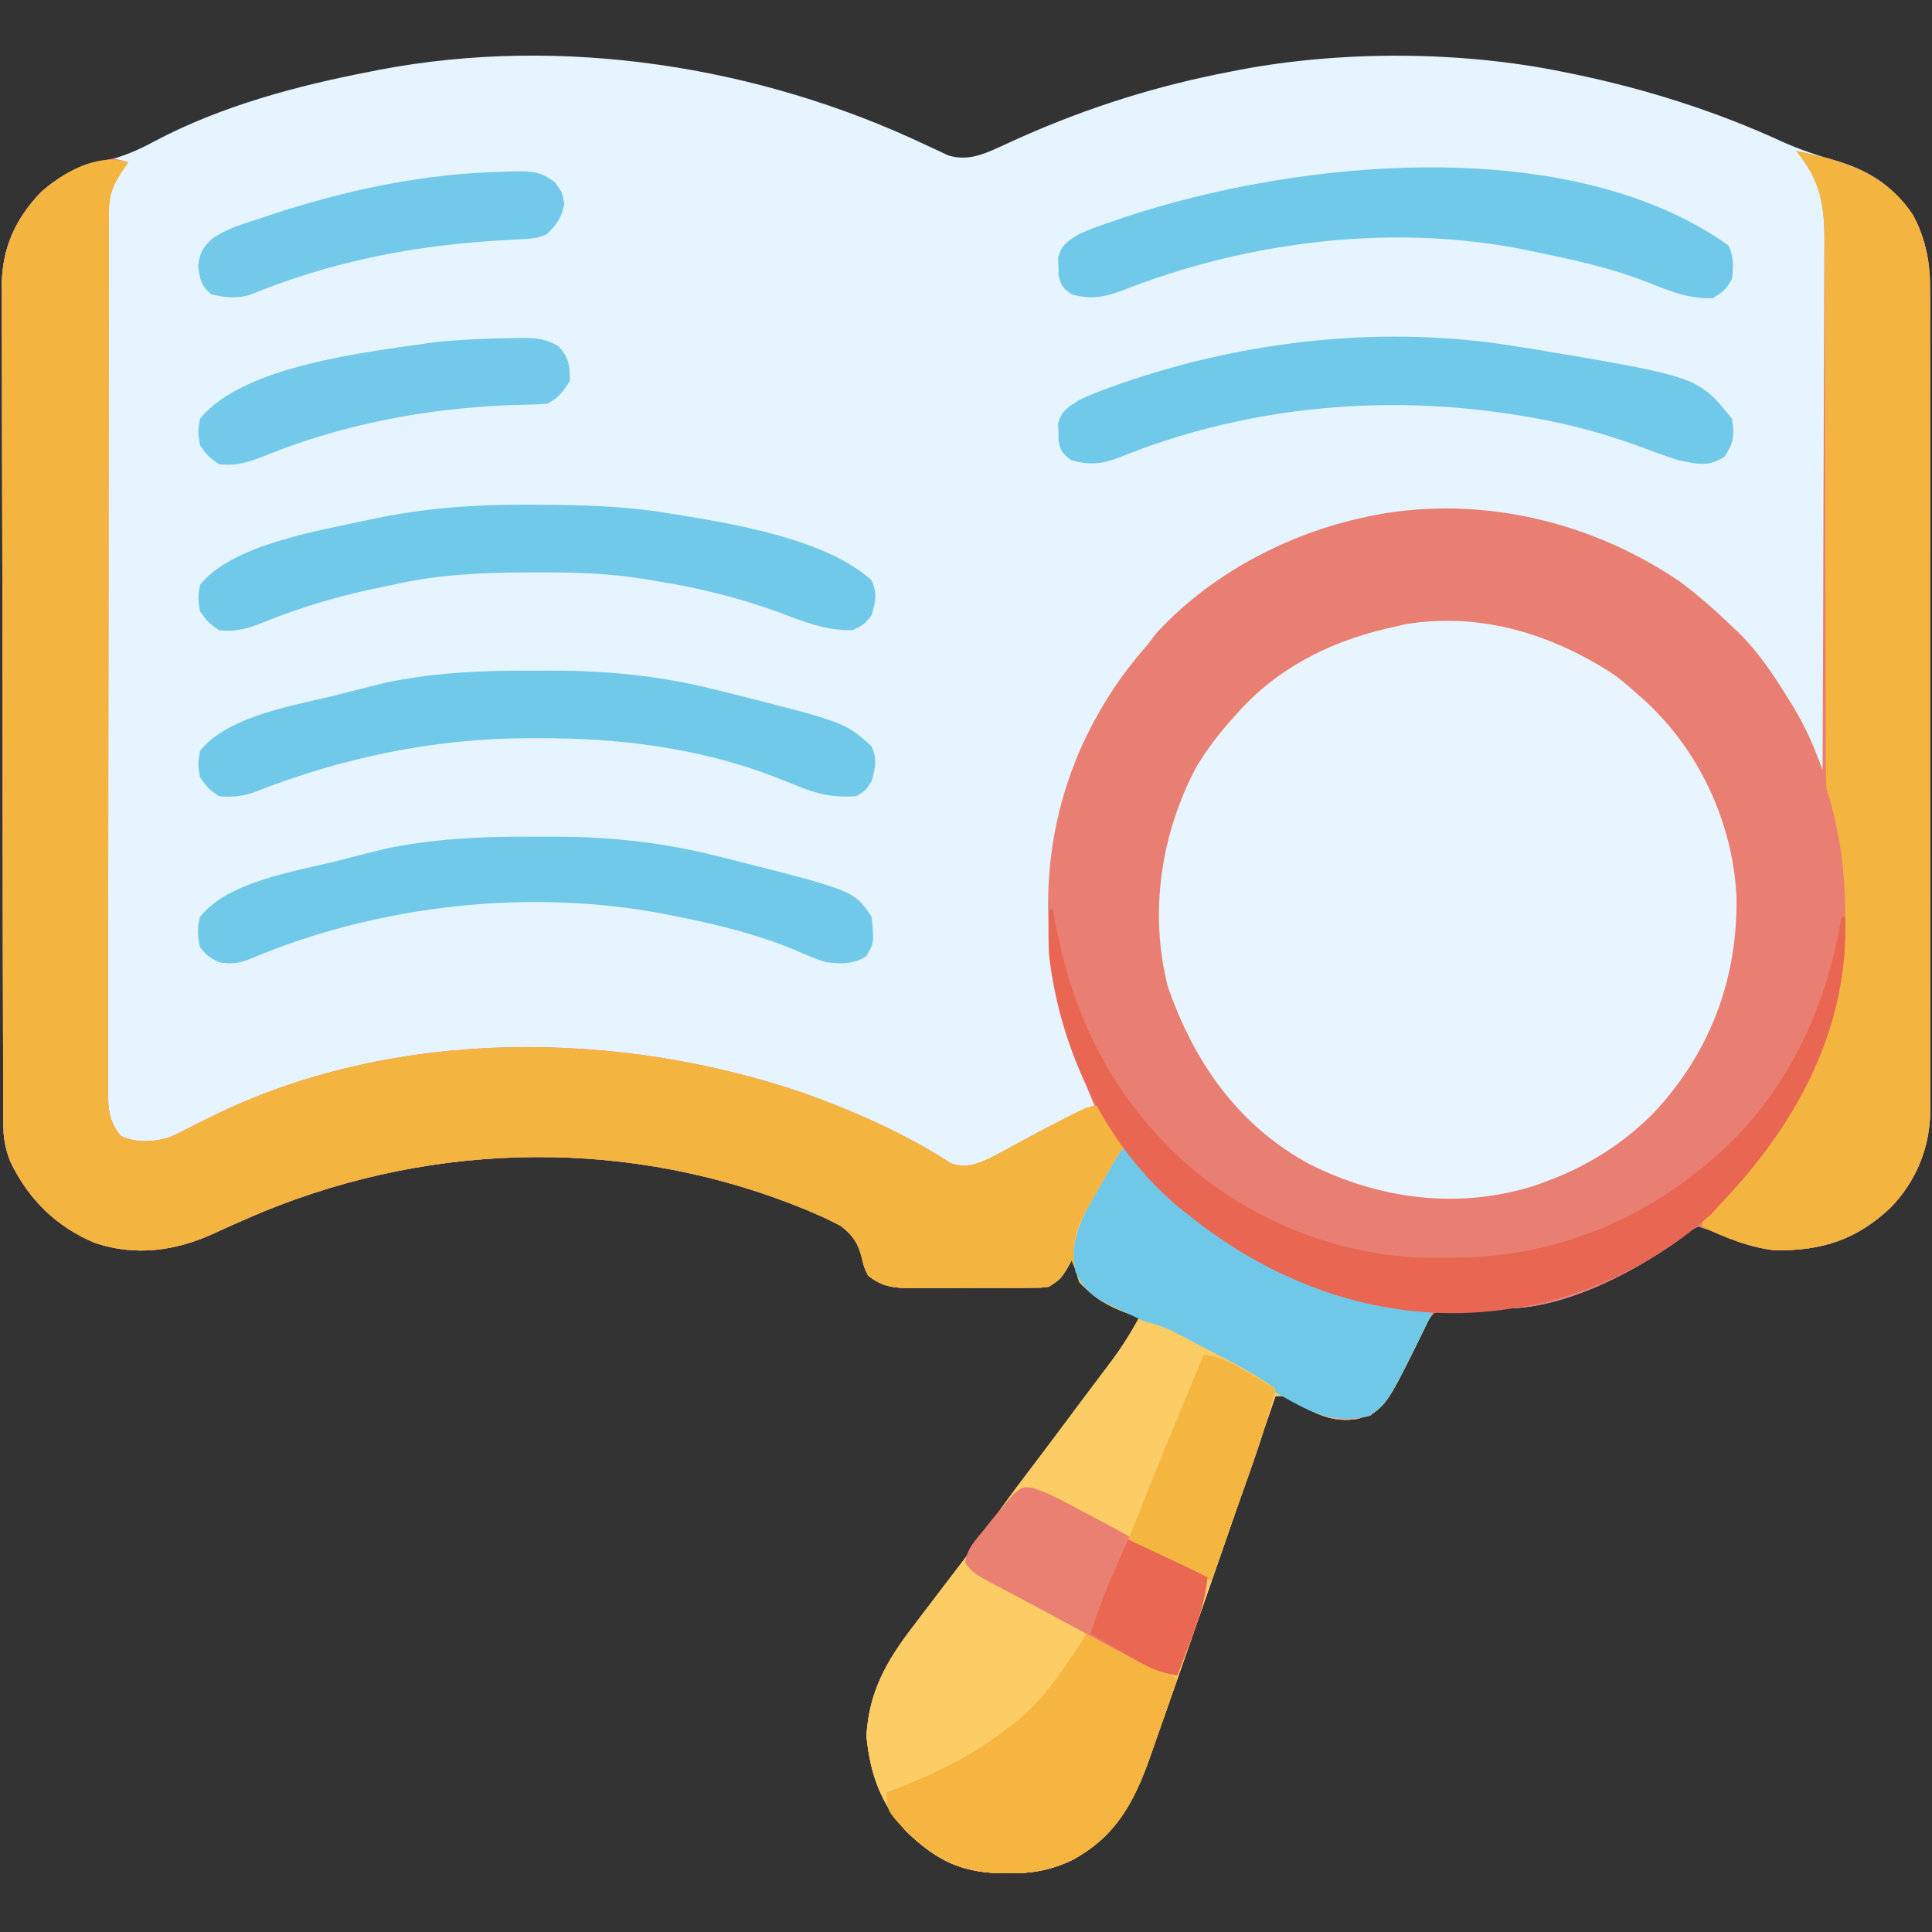 <?xml version="1.0" encoding="UTF-8"?>
<svg version="1.1" xmlns="http://www.w3.org/2000/svg" width="512" height="512">
<rect width="100%" height="100%" fill="#333333" stroke="none"/>
<path d="M0 0 C1.016 0.469 2.032 0.938 3.078 1.421 C3.98 1.849 4.881 2.277 5.81 2.718 C10.753 4.189 14.851 2.573 19.379 0.48 C20.744 -0.139 20.744 -0.139 22.137 -0.77 C23.102 -1.211 24.068 -1.652 25.062 -2.106 C43.021 -10.081 61.196 -15.798 80.5 -19.481 C81.335 -19.646 82.17 -19.812 83.03 -19.982 C110.068 -25.102 141.543 -24.981 168.5 -19.481 C169.486 -19.283 170.472 -19.084 171.488 -18.879 C190.587 -14.906 209.112 -9.084 226.84 -0.917 C231.464 1.179 236.125 2.681 241 4.081 C250.671 6.928 257.44 11.652 262.5 20.519 C265.22 26.683 265.933 31.639 265.888 38.335 C265.896 39.774 265.896 39.774 265.904 41.242 C265.918 44.442 265.911 47.641 265.904 50.841 C265.91 53.141 265.917 55.441 265.925 57.741 C265.943 63.979 265.942 70.216 265.936 76.454 C265.933 81.665 265.939 86.876 265.945 92.088 C265.96 105.086 265.956 118.085 265.944 131.084 C265.934 142.358 265.947 153.631 265.971 164.905 C265.995 176.497 266.005 188.089 265.998 199.681 C265.995 206.182 265.997 212.683 266.015 219.185 C266.03 225.3 266.026 231.415 266.007 237.53 C266.004 239.77 266.007 242.011 266.017 244.251 C266.03 247.317 266.019 250.382 266.001 253.449 C266.011 254.328 266.02 255.208 266.03 256.115 C265.917 265.708 262.265 274.6 255.562 281.519 C246.482 290.095 237.5 292.924 225.137 292.882 C218.832 292.252 213.335 289.917 207.5 287.519 C206.51 287.189 205.52 286.859 204.5 286.519 C202.463 287.688 202.463 287.688 200.312 289.456 C187.012 299.141 165.942 310.132 149.121 308.011 C141.592 307.307 141.592 307.307 134.5 309.519 C129.831 314.906 127.189 321.441 124.359 327.913 C121.901 333.322 120.052 335.415 114.5 337.519 C107.53 338.7 103.131 336.163 97.039 332.831 C94.68 331.366 94.68 331.366 92.5 331.519 C92.3 332.101 92.099 332.684 91.893 333.284 C83.051 358.993 74.195 384.699 65.159 410.342 C64.432 412.406 63.707 414.471 62.984 416.536 C61.975 419.417 60.959 422.294 59.941 425.171 C59.65 426.005 59.36 426.839 59.06 427.699 C54.843 439.544 49.857 448.366 38.5 454.519 C32.85 457.168 27.841 458.042 21.625 457.956 C20.834 457.947 20.043 457.937 19.229 457.927 C8.727 457.609 2.264 454.155 -5.305 446.87 C-12.112 439.578 -14.933 431.475 -15.875 421.581 C-15.229 409.812 -10.5 401.628 -3.5 392.519 C-2.234 390.852 -0.968 389.186 0.297 387.519 C2.381 384.779 4.468 382.041 6.563 379.31 C10.298 374.438 13.974 369.543 17.5 364.519 C21.605 358.677 25.909 353 30.25 347.331 C35.628 340.302 40.979 333.254 46.25 326.144 C46.822 325.378 47.394 324.612 47.983 323.823 C51.154 319.528 53.95 315.21 56.5 310.519 C55.263 310.178 55.263 310.178 54 309.831 C47.868 307.532 43.018 305.253 40 299.206 C39.505 297.989 39.01 296.773 38.5 295.519 C38.067 296.303 37.634 297.086 37.188 297.894 C35.5 300.519 35.5 300.519 32.5 302.519 C30.54 302.779 30.54 302.779 28.292 302.793 C27.447 302.803 26.602 302.813 25.732 302.822 C24.823 302.821 23.914 302.821 22.977 302.82 C22.038 302.824 21.1 302.828 20.133 302.833 C18.148 302.838 16.162 302.839 14.177 302.834 C11.144 302.831 8.111 302.855 5.078 302.88 C3.148 302.882 1.219 302.883 -0.711 302.882 C-1.616 302.891 -2.522 302.9 -3.454 302.91 C-8.268 302.875 -11.625 302.716 -15.5 299.519 C-16.504 297.398 -16.504 297.398 -17.062 295.081 C-18.039 291.099 -19.307 289.138 -22.5 286.519 C-24.833 285.266 -27.073 284.174 -29.5 283.144 C-30.196 282.846 -30.893 282.547 -31.61 282.24 C-77.817 263.059 -129.633 263.726 -175.706 282.614 C-180.113 284.461 -184.475 286.39 -188.812 288.394 C-198.98 293.054 -209.547 294.513 -220.375 290.894 C-230.621 286.606 -237.938 279.357 -242.738 269.413 C-244.086 266.061 -244.625 263.007 -244.634 259.4 C-244.639 258.583 -244.643 257.766 -244.648 256.925 C-244.648 256.033 -244.647 255.141 -244.647 254.222 C-244.651 253.27 -244.655 252.318 -244.658 251.337 C-244.669 248.139 -244.673 244.941 -244.677 241.743 C-244.683 239.453 -244.69 237.163 -244.697 234.874 C-244.718 227.347 -244.728 219.819 -244.738 212.292 C-244.742 209.701 -244.746 207.109 -244.751 204.518 C-244.768 193.738 -244.782 182.959 -244.789 172.179 C-244.791 169.383 -244.793 166.587 -244.795 163.791 C-244.796 163.096 -244.796 162.401 -244.797 161.685 C-244.805 150.434 -244.83 139.183 -244.863 127.931 C-244.896 116.371 -244.913 104.811 -244.917 93.251 C-244.919 86.764 -244.928 80.277 -244.953 73.79 C-244.977 67.685 -244.981 61.58 -244.971 55.475 C-244.97 53.237 -244.977 51 -244.99 48.763 C-245.008 45.701 -245.001 42.64 -244.988 39.578 C-245.004 38.26 -245.004 38.26 -245.021 36.915 C-244.921 27.191 -241.374 19.469 -234.691 12.491 C-229.621 7.927 -224.568 5.651 -217.938 4.206 C-212.993 3.1 -208.867 1.287 -204.438 -1.106 C-186.969 -10.358 -166.85 -15.752 -147.5 -19.481 C-146.689 -19.643 -145.879 -19.806 -145.043 -19.973 C-96.589 -29.228 -44.223 -21.005 0 0 Z " fill="#E5F4FE" transform="translate(245.5,38.481)"/>
<path d="M0 0 C12.655 2.64 23.42 5.677 31 17 C34.408 23.697 35.584 29.603 35.508 37.057 C35.517 38.498 35.517 38.498 35.527 39.969 C35.543 43.163 35.53 46.355 35.518 49.549 C35.523 51.849 35.53 54.15 35.539 56.45 C35.557 62.68 35.55 68.909 35.537 75.138 C35.527 81.666 35.537 88.194 35.543 94.723 C35.551 106.386 35.538 118.049 35.518 129.713 C35.5 140.272 35.503 150.832 35.521 161.392 C35.543 173.676 35.551 185.959 35.539 198.243 C35.533 204.738 35.532 211.233 35.545 217.727 C35.557 223.834 35.549 229.941 35.526 236.048 C35.52 238.285 35.522 240.522 35.531 242.759 C35.542 245.821 35.528 248.882 35.508 251.943 C35.521 253.261 35.521 253.261 35.535 254.605 C35.415 264.194 31.761 273.085 25.062 280 C15.982 288.576 7 291.406 -5.363 291.363 C-11.668 290.733 -17.165 288.399 -23 286 C-23.99 285.67 -24.98 285.34 -26 285 C-28.037 286.17 -28.037 286.17 -30.188 287.938 C-43.488 297.623 -64.558 308.613 -81.379 306.492 C-88.908 305.788 -88.908 305.788 -96 308 C-100.669 313.388 -103.311 319.922 -106.141 326.395 C-108.599 331.803 -110.448 333.896 -116 336 C-122.97 337.181 -127.369 334.644 -133.461 331.312 C-135.82 329.847 -135.82 329.847 -138 330 C-138.2 330.582 -138.401 331.165 -138.607 331.765 C-147.449 357.475 -156.305 383.18 -165.341 408.823 C-166.068 410.887 -166.793 412.952 -167.516 415.018 C-168.525 417.898 -169.541 420.775 -170.559 423.652 C-170.85 424.486 -171.14 425.321 -171.44 426.18 C-175.657 438.026 -180.643 446.847 -192 453 C-197.65 455.649 -202.659 456.523 -208.875 456.438 C-209.666 456.428 -210.457 456.418 -211.271 456.408 C-221.773 456.09 -228.236 452.636 -235.805 445.352 C-242.612 438.059 -245.433 429.956 -246.375 420.062 C-245.729 408.293 -241 400.11 -234 391 C-232.734 389.334 -231.468 387.667 -230.203 386 C-228.119 383.26 -226.032 380.523 -223.937 377.791 C-220.202 372.92 -216.526 368.025 -213 363 C-208.895 357.158 -204.591 351.481 -200.25 345.812 C-194.872 338.783 -189.521 331.735 -184.25 324.625 C-183.678 323.859 -183.106 323.093 -182.517 322.304 C-179.346 318.01 -176.55 313.691 -174 309 C-175.238 308.66 -175.238 308.66 -176.5 308.312 C-182.632 306.013 -187.482 303.734 -190.5 297.688 C-190.995 296.471 -191.49 295.254 -192 294 C-192.433 294.784 -192.866 295.567 -193.312 296.375 C-195 299 -195 299 -198 301 C-199.96 301.261 -199.96 301.261 -202.208 301.275 C-203.053 301.284 -203.898 301.294 -204.768 301.304 C-205.677 301.303 -206.586 301.302 -207.523 301.301 C-208.462 301.305 -209.4 301.309 -210.367 301.314 C-212.352 301.32 -214.338 301.32 -216.323 301.316 C-219.356 301.313 -222.389 301.336 -225.422 301.361 C-227.352 301.364 -229.281 301.364 -231.211 301.363 C-232.116 301.372 -233.022 301.382 -233.954 301.391 C-238.768 301.356 -242.125 301.197 -246 298 C-247.004 295.879 -247.004 295.879 -247.562 293.562 C-248.539 289.581 -249.807 287.619 -253 285 C-255.333 283.747 -257.573 282.655 -260 281.625 C-260.696 281.327 -261.393 281.029 -262.11 280.721 C-308.317 261.54 -360.133 262.208 -406.206 281.095 C-410.613 282.942 -414.975 284.872 -419.312 286.875 C-429.48 291.535 -440.047 292.994 -450.875 289.375 C-461.121 285.087 -468.438 277.839 -473.238 267.895 C-474.586 264.542 -475.125 261.488 -475.134 257.881 C-475.139 257.064 -475.143 256.247 -475.148 255.406 C-475.148 254.514 -475.147 253.622 -475.147 252.703 C-475.151 251.751 -475.155 250.799 -475.158 249.818 C-475.169 246.62 -475.173 243.422 -475.177 240.224 C-475.183 237.934 -475.19 235.645 -475.197 233.355 C-475.218 225.828 -475.228 218.301 -475.238 210.773 C-475.242 208.182 -475.246 205.591 -475.251 202.999 C-475.268 192.22 -475.282 181.44 -475.289 170.66 C-475.291 167.864 -475.293 165.068 -475.295 162.272 C-475.296 161.577 -475.296 160.882 -475.297 160.166 C-475.305 148.915 -475.33 137.664 -475.363 126.413 C-475.396 114.852 -475.413 103.292 -475.417 91.732 C-475.419 85.245 -475.428 78.758 -475.453 72.271 C-475.477 66.166 -475.481 60.061 -475.471 53.956 C-475.47 51.719 -475.477 49.481 -475.49 47.244 C-475.508 44.182 -475.501 41.121 -475.488 38.059 C-475.504 36.741 -475.504 36.741 -475.521 35.397 C-475.421 25.67 -471.868 17.971 -465.207 10.977 C-459.602 5.957 -453.371 3.249 -446 2 C-443.77 2.461 -443.77 2.461 -442 3 C-442.639 3.928 -443.279 4.856 -443.938 5.812 C-446.301 9.465 -447.124 11.913 -447.131 16.166 C-447.135 17.019 -447.139 17.871 -447.143 18.75 C-447.142 19.687 -447.141 20.625 -447.14 21.59 C-447.143 22.586 -447.146 23.581 -447.149 24.607 C-447.158 27.958 -447.16 31.309 -447.161 34.66 C-447.166 37.056 -447.171 39.452 -447.176 41.848 C-447.189 48.369 -447.196 54.89 -447.2 61.41 C-447.203 65.481 -447.207 69.552 -447.212 73.622 C-447.224 84.891 -447.234 96.16 -447.238 107.428 C-447.238 108.15 -447.238 108.871 -447.238 109.614 C-447.238 110.337 -447.239 111.06 -447.239 111.805 C-447.239 113.27 -447.24 114.735 -447.24 116.2 C-447.24 116.926 -447.241 117.653 -447.241 118.402 C-447.245 130.18 -447.262 141.959 -447.286 153.737 C-447.309 165.827 -447.322 177.917 -447.323 190.008 C-447.324 196.797 -447.33 203.586 -447.348 210.375 C-447.365 216.759 -447.366 223.143 -447.358 229.527 C-447.357 231.873 -447.361 234.219 -447.371 236.565 C-447.384 239.762 -447.378 242.959 -447.367 246.156 C-447.376 247.089 -447.384 248.021 -447.392 248.982 C-447.355 253.791 -447.189 257.124 -444 261 C-440.045 262.978 -435.086 262.662 -430.929 261.343 C-428.886 260.426 -426.915 259.426 -424.938 258.375 C-423.441 257.631 -421.942 256.891 -420.441 256.156 C-419.695 255.789 -418.949 255.421 -418.18 255.043 C-370.485 232.226 -311.595 232.892 -262.395 249.883 C-249.044 254.712 -235.926 260.536 -223.992 268.285 C-220.344 269.594 -217.365 268.621 -213.916 267.053 C-211.523 265.828 -209.166 264.55 -206.812 263.25 C-205.126 262.339 -203.439 261.43 -201.75 260.523 C-200.938 260.087 -200.126 259.651 -199.289 259.202 C-194.953 256.925 -190.503 254.923 -186 253 C-186.259 252.357 -186.518 251.714 -186.785 251.051 C-187.186 250.044 -187.587 249.037 -188 248 C-188.255 247.361 -188.51 246.722 -188.773 246.064 C-200.106 217.39 -202.213 187.794 -189.88 158.975 C-185.196 148.463 -179.637 139.675 -172 131 C-171.216 129.969 -170.433 128.938 -169.625 127.875 C-155.298 112.184 -134.705 101.343 -114 97 C-112.552 96.694 -112.552 96.694 -111.074 96.383 C-83.263 91.326 -54.329 98.202 -31 114 C-26.034 117.67 -21.462 121.738 -17 126 C-16.18 126.777 -15.36 127.555 -14.516 128.355 C-9.617 133.402 -5.878 139.047 -2.188 145 C-1.731 145.736 -1.274 146.471 -0.804 147.229 C1.541 151.141 3.492 155.035 5.155 159.285 C5.504 160.172 5.853 161.059 6.212 161.973 C6.472 162.642 6.732 163.311 7 164 C7.094 144.32 7.164 124.64 7.207 104.959 C7.228 95.821 7.256 86.683 7.302 77.545 C7.342 69.579 7.367 61.612 7.376 53.646 C7.382 49.429 7.394 45.212 7.423 40.996 C7.45 37.023 7.458 33.051 7.452 29.078 C7.454 27.623 7.461 26.169 7.477 24.715 C7.579 14.588 6.63 7.956 0 0 Z " fill="#E97E73" transform="translate(476,40)"/>
<path d="M0 0 C-0.639 0.928 -1.279 1.856 -1.938 2.812 C-4.301 6.465 -5.124 8.913 -5.131 13.166 C-5.135 14.019 -5.139 14.871 -5.143 15.75 C-5.142 16.687 -5.141 17.625 -5.14 18.59 C-5.143 19.586 -5.146 20.581 -5.149 21.607 C-5.158 24.958 -5.16 28.309 -5.161 31.66 C-5.166 34.056 -5.171 36.452 -5.176 38.848 C-5.189 45.369 -5.196 51.89 -5.2 58.41 C-5.203 62.481 -5.207 66.552 -5.212 70.622 C-5.224 81.891 -5.234 93.16 -5.238 104.428 C-5.238 105.15 -5.238 105.871 -5.238 106.614 C-5.238 107.337 -5.239 108.06 -5.239 108.805 C-5.239 110.27 -5.24 111.735 -5.24 113.2 C-5.24 113.926 -5.241 114.653 -5.241 115.402 C-5.245 127.18 -5.262 138.959 -5.286 150.737 C-5.309 162.827 -5.322 174.917 -5.323 187.008 C-5.324 193.797 -5.33 200.586 -5.348 207.375 C-5.365 213.759 -5.366 220.143 -5.358 226.527 C-5.357 228.873 -5.361 231.219 -5.371 233.565 C-5.384 236.762 -5.378 239.959 -5.367 243.156 C-5.376 244.089 -5.384 245.021 -5.392 245.982 C-5.355 250.791 -5.189 254.124 -2 258 C1.955 259.978 6.914 259.662 11.071 258.343 C13.114 257.426 15.085 256.426 17.062 255.375 C18.559 254.631 20.058 253.891 21.559 253.156 C22.305 252.789 23.051 252.421 23.82 252.043 C71.515 229.226 130.405 229.892 179.605 246.883 C192.956 251.712 206.074 257.536 218.008 265.285 C221.656 266.594 224.635 265.621 228.084 264.053 C230.477 262.828 232.834 261.55 235.188 260.25 C236.876 259.339 238.567 258.43 240.258 257.523 C241.476 256.869 241.476 256.869 242.72 256.202 C254.484 250 254.484 250 258 250 C259.067 251.539 260.051 253.135 261 254.75 C274.949 277.173 298.086 293.997 323.852 300.379 C331.193 301.827 338.597 302.918 346 304 C334.02 328.507 334.02 328.507 329.125 332.125 C320.648 334.498 316.092 332.443 308.539 328.312 C306.18 326.847 306.18 326.847 304 327 C303.8 327.582 303.599 328.165 303.393 328.765 C294.551 354.475 285.695 380.18 276.659 405.823 C275.932 407.887 275.207 409.952 274.484 412.018 C273.475 414.898 272.459 417.775 271.441 420.652 C271.15 421.486 270.86 422.321 270.56 423.18 C266.343 435.026 261.357 443.847 250 450 C244.35 452.649 239.341 453.523 233.125 453.438 C232.334 453.428 231.543 453.418 230.729 453.408 C220.227 453.09 213.764 449.636 206.195 442.352 C199.388 435.059 196.567 426.956 195.625 417.062 C196.271 405.293 201 397.11 208 388 C209.266 386.334 210.532 384.667 211.797 383 C213.881 380.26 215.968 377.523 218.063 374.791 C221.798 369.92 225.474 365.025 229 360 C233.105 354.158 237.409 348.481 241.75 342.812 C247.128 335.783 252.479 328.735 257.75 321.625 C258.322 320.859 258.894 320.093 259.483 319.304 C262.654 315.01 265.45 310.691 268 306 C266.762 305.66 266.762 305.66 265.5 305.312 C259.368 303.013 254.518 300.734 251.5 294.688 C251.005 293.471 250.51 292.254 250 291 C249.567 291.784 249.134 292.567 248.688 293.375 C247 296 247 296 244 298 C242.04 298.261 242.04 298.261 239.792 298.275 C238.947 298.284 238.102 298.294 237.232 298.304 C236.323 298.303 235.414 298.302 234.477 298.301 C233.538 298.305 232.6 298.309 231.633 298.314 C229.648 298.32 227.662 298.32 225.677 298.316 C222.644 298.313 219.611 298.336 216.578 298.361 C214.648 298.364 212.719 298.364 210.789 298.363 C209.884 298.372 208.978 298.382 208.046 298.391 C203.232 298.356 199.875 298.197 196 295 C194.996 292.879 194.996 292.879 194.438 290.562 C193.461 286.581 192.193 284.619 189 282 C186.667 280.747 184.427 279.655 182 278.625 C181.304 278.327 180.607 278.029 179.89 277.721 C133.683 258.54 81.867 259.208 35.794 278.095 C31.387 279.942 27.025 281.872 22.688 283.875 C12.52 288.535 1.953 289.994 -8.875 286.375 C-19.121 282.087 -26.438 274.839 -31.238 264.895 C-32.586 261.542 -33.125 258.488 -33.134 254.881 C-33.139 254.064 -33.143 253.247 -33.148 252.406 C-33.148 251.514 -33.147 250.622 -33.147 249.703 C-33.151 248.751 -33.155 247.799 -33.158 246.818 C-33.169 243.62 -33.173 240.422 -33.177 237.224 C-33.183 234.934 -33.19 232.645 -33.197 230.355 C-33.218 222.828 -33.228 215.301 -33.238 207.773 C-33.242 205.182 -33.246 202.591 -33.251 199.999 C-33.268 189.22 -33.282 178.44 -33.289 167.66 C-33.291 164.864 -33.293 162.068 -33.295 159.272 C-33.296 158.577 -33.296 157.882 -33.297 157.166 C-33.305 145.915 -33.33 134.664 -33.363 123.413 C-33.396 111.852 -33.413 100.292 -33.417 88.732 C-33.419 82.245 -33.428 75.758 -33.453 69.271 C-33.477 63.166 -33.481 57.061 -33.471 50.956 C-33.47 48.719 -33.477 46.481 -33.49 44.244 C-33.508 41.182 -33.501 38.121 -33.488 35.059 C-33.504 33.741 -33.504 33.741 -33.521 32.397 C-33.421 22.67 -29.868 14.971 -23.207 7.977 C-17.166 2.567 -8.236 -2.509 0 0 Z " fill="#F4B540" transform="translate(34,43)"/>
<path d="M0 0 C2.233 1.66 4.291 3.403 6.348 5.277 C7.575 6.368 7.575 6.368 8.828 7.48 C22.861 20.643 31.51 39.437 32.527 58.676 C32.953 80.464 25.629 100.053 10.767 116.024 C2.785 124.168 -6.951 130.354 -17.652 134.277 C-18.712 134.669 -19.772 135.061 -20.863 135.465 C-41.022 141.873 -62.149 139.163 -80.797 129.689 C-99.556 119.504 -111.274 102.638 -118.152 82.777 C-123.179 63.166 -119.995 42.135 -110.566 24.461 C-107.676 19.654 -104.416 15.428 -100.652 11.277 C-99.952 10.496 -99.252 9.715 -98.531 8.91 C-87.399 -2.877 -73.34 -9.396 -57.652 -12.723 C-56.883 -12.907 -56.113 -13.091 -55.32 -13.281 C-35.406 -16.576 -16.636 -10.805 0 0 Z " fill="#E9F5FE" transform="translate(427.652,178.723)"/>
<path d="M0 0 C2.726 2.645 5.249 5.287 7.625 8.25 C26.555 30.447 54.289 38.951 82 43 C70.02 67.507 70.02 67.507 65.125 71.125 C56.648 73.498 52.092 71.443 44.539 67.312 C42.18 65.847 42.18 65.847 40 66 C39.7 66.874 39.7 66.874 39.393 67.765 C30.551 93.475 21.695 119.18 12.659 144.823 C11.932 146.887 11.207 148.952 10.484 151.018 C9.475 153.898 8.459 156.775 7.441 159.652 C7.15 160.486 6.86 161.321 6.56 162.18 C2.343 174.026 -2.643 182.847 -14 189 C-19.65 191.649 -24.659 192.523 -30.875 192.438 C-31.666 192.428 -32.457 192.418 -33.271 192.408 C-43.773 192.09 -50.236 188.636 -57.805 181.352 C-64.612 174.059 -67.433 165.956 -68.375 156.062 C-67.729 144.293 -63 136.11 -56 127 C-54.734 125.334 -53.468 123.667 -52.203 122 C-50.119 119.26 -48.032 116.523 -45.937 113.791 C-42.202 108.92 -38.526 104.025 -35 99 C-30.895 93.158 -26.591 87.481 -22.25 81.812 C-16.872 74.783 -11.521 67.735 -6.25 60.625 C-5.392 59.476 -5.392 59.476 -4.517 58.304 C-1.346 54.01 1.45 49.691 4 45 C3.175 44.773 2.35 44.546 1.5 44.312 C-3.693 42.365 -8.23 39.936 -12 35.812 C-13.881 30.521 -13.935 25.404 -11.887 20.139 C-10.373 17.174 -8.756 14.304 -7.062 11.438 C-6.499 10.442 -5.935 9.446 -5.354 8.42 C-1.289 1.289 -1.289 1.289 0 0 Z " fill="#FDCD65" transform="translate(298,304)"/>
<path d="M0 0 C12.655 2.64 23.42 5.677 31 17 C34.408 23.697 35.584 29.603 35.508 37.057 C35.514 38.018 35.52 38.979 35.527 39.969 C35.543 43.163 35.53 46.355 35.518 49.549 C35.523 51.849 35.53 54.15 35.539 56.45 C35.557 62.68 35.55 68.909 35.537 75.138 C35.527 81.666 35.537 88.194 35.543 94.723 C35.551 106.386 35.538 118.049 35.518 129.713 C35.5 140.272 35.503 150.832 35.521 161.392 C35.543 173.676 35.551 185.959 35.539 198.243 C35.533 204.738 35.532 211.233 35.545 217.727 C35.557 223.834 35.549 229.941 35.526 236.048 C35.52 238.285 35.522 240.522 35.531 242.759 C35.542 245.821 35.528 248.882 35.508 251.943 C35.517 252.822 35.526 253.7 35.535 254.605 C35.415 264.194 31.761 273.085 25.062 280 C15.983 288.575 7.002 291.406 -5.359 291.363 C-12.264 290.674 -18.809 288.095 -25 285 C-24.439 281.506 -23.485 280.29 -20.688 278.188 C-5.438 265.348 3.487 247.803 9 229 C9.353 227.866 9.706 226.731 10.07 225.562 C14.649 208.019 13.728 186.183 8 169 C7.905 166.913 7.871 164.822 7.869 162.733 C7.865 161.419 7.861 160.106 7.857 158.752 C7.857 157.293 7.858 155.834 7.858 154.374 C7.855 152.84 7.852 151.306 7.848 149.772 C7.84 146.465 7.835 143.158 7.831 139.852 C7.825 134.619 7.809 129.387 7.79 124.155 C7.784 122.363 7.777 120.572 7.771 118.78 C7.768 117.883 7.765 116.985 7.761 116.061 C7.719 103.879 7.686 91.698 7.674 79.516 C7.666 71.3 7.643 63.085 7.605 54.869 C7.585 50.522 7.573 46.176 7.578 41.83 C7.582 37.738 7.568 33.647 7.541 29.555 C7.534 28.057 7.533 26.559 7.541 25.061 C7.585 14.997 6.656 7.987 0 0 Z " fill="#F4B440" transform="translate(476,40)"/>
<path d="M0 0 C2.27 0.011 4.539 0 6.81 -0.013 C21.326 -0.029 35.407 1.416 49.521 4.948 C50.568 5.205 51.616 5.462 52.696 5.727 C86.612 14.273 86.612 14.273 91.271 21.261 C91.928 28.165 91.928 28.165 89.771 31.761 C86.313 33.835 83.17 33.703 79.271 33.261 C76.432 32.435 73.784 31.268 71.083 30.073 C61.045 25.929 50.904 23.378 40.271 21.261 C39.474 21.096 38.678 20.93 37.858 20.76 C1.363 13.449 -39.483 17.946 -73.625 32.46 C-76.535 33.567 -78.665 33.831 -81.729 33.261 C-84.604 31.761 -84.604 31.761 -86.729 29.261 C-87.387 26.471 -87.512 24.025 -86.729 21.261 C-79.234 11.706 -61.025 9.139 -49.729 6.261 C-49.01 6.072 -48.29 5.884 -47.548 5.69 C-45.425 5.137 -43.297 4.602 -41.167 4.073 C-39.949 3.77 -38.731 3.467 -37.476 3.155 C-25.1 0.598 -12.601 -0.071 0 0 Z " fill="#71C9E9" transform="translate(139.729,221.739)"/>
<path d="M0 0 C2.27 0.011 4.539 0 6.81 -0.013 C21.326 -0.029 35.407 1.416 49.521 4.948 C50.568 5.205 51.616 5.462 52.696 5.727 C84.176 13.659 84.176 13.659 91.208 20.011 C92.821 23.426 92.232 25.673 91.271 29.261 C89.708 31.698 89.708 31.698 87.271 33.261 C81.391 33.692 77.029 32.792 71.583 30.511 C70.177 29.955 68.769 29.401 67.36 28.851 C66.669 28.578 65.978 28.306 65.266 28.026 C45.254 20.353 24.115 17.829 2.833 17.886 C2.054 17.886 1.275 17.887 0.472 17.887 C-25.004 17.969 -49.127 23.042 -72.819 32.378 C-75.992 33.34 -78.433 33.569 -81.729 33.261 C-84.604 31.198 -84.604 31.198 -86.729 28.261 C-87.292 24.698 -87.292 24.698 -86.729 21.261 C-79.112 11.716 -61.101 9.158 -49.729 6.261 C-49.01 6.072 -48.29 5.884 -47.548 5.69 C-45.425 5.137 -43.297 4.602 -41.167 4.073 C-39.949 3.77 -38.731 3.467 -37.476 3.155 C-25.1 0.598 -12.601 -0.071 0 0 Z " fill="#71C9E9" transform="translate(139.729,177.739)"/>
<path d="M0 0 C0.764 0.003 1.529 0.006 2.316 0.009 C13.865 0.064 25.275 0.352 36.688 2.25 C37.406 2.363 38.124 2.476 38.863 2.592 C54.586 5.163 78.609 9.147 90.625 20 C92.254 23.449 91.72 25.637 90.688 29.25 C88.688 31.75 88.688 31.75 85.688 33.25 C78.683 33.48 72.311 30.874 65.875 28.438 C55.278 24.591 44.808 22.011 33.688 20.25 C32.677 20.074 31.666 19.898 30.624 19.717 C20.881 18.139 11.341 17.892 1.5 17.938 C0.274 17.94 0.274 17.94 -0.977 17.943 C-13.022 17.988 -24.539 18.547 -36.312 21.25 C-38.021 21.606 -39.729 21.962 -41.438 22.316 C-51.314 24.449 -60.727 27.214 -70.098 31.015 C-74.308 32.69 -77.694 33.823 -82.312 33.25 C-85.188 31.188 -85.188 31.188 -87.312 28.25 C-87.875 24.688 -87.875 24.688 -87.312 21.25 C-78.839 10.582 -55.69 6.839 -42.812 4.062 C-42.103 3.908 -41.393 3.753 -40.661 3.593 C-27.135 0.825 -13.772 -0.1 0 0 Z " fill="#71C9E9" transform="translate(140.312,133.75)"/>
<path d="M0 0 C1.262 0.195 2.524 0.389 3.824 0.59 C47.063 7.861 47.063 7.861 56 19 C56.713 23.356 56.467 25.276 54.062 29 C49.767 31.805 46.89 31.009 42 30 C38.333 28.891 34.77 27.543 31.188 26.188 C20.574 22.349 10.15 19.693 -1 18 C-1.735 17.884 -2.47 17.769 -3.228 17.649 C-37.955 12.422 -73.908 16.039 -106.46 29.259 C-111.021 31.018 -114.269 31.247 -119 30 C-121.325 28.433 -121.866 27.606 -122.469 24.879 C-122.479 24.114 -122.489 23.35 -122.5 22.562 C-122.546 21.42 -122.546 21.42 -122.594 20.254 C-121.689 16.818 -119.957 15.905 -117 14 C-114.29 12.691 -111.519 11.64 -108.688 10.625 C-107.862 10.328 -107.037 10.03 -106.186 9.724 C-72.667 -1.981 -35.154 -6.056 0 0 Z " fill="#71C9E9" transform="translate(403,92)"/>
<path d="M0 0 C1.569 3.139 1.352 5.539 1 9 C-0.938 12 -0.938 12 -4 14 C-10.672 14.328 -16.195 11.847 -22.299 9.443 C-31.293 5.987 -40.582 3.945 -50 2 C-50.767 1.833 -51.533 1.667 -52.323 1.495 C-87.753 -5.994 -126.803 -1.27 -160.241 11.853 C-165.202 13.716 -168.716 14.5 -174 13 C-176.325 11.433 -176.866 10.606 -177.469 7.879 C-177.479 7.114 -177.489 6.35 -177.5 5.562 C-177.546 4.42 -177.546 4.42 -177.594 3.254 C-176.682 -0.208 -175 -1.095 -172 -3 C-169.019 -4.337 -165.972 -5.401 -162.875 -6.438 C-161.554 -6.888 -161.554 -6.888 -160.206 -7.347 C-114.34 -22.682 -42.16 -29.926 0 0 Z " fill="#71C9E9" transform="translate(458,65)"/>
<path d="M0 0 C2.726 2.645 5.249 5.287 7.625 8.25 C26.555 30.447 54.289 38.951 82 43 C70.02 67.507 70.02 67.507 65.125 71.125 C55.163 73.914 48.573 69.801 40 65 C37.192 63.411 34.39 61.812 31.599 60.193 C26.668 57.344 21.664 54.652 16.625 52 C15.825 51.578 15.026 51.156 14.202 50.72 C10.291 48.67 6.366 46.679 2.371 44.797 C1.28 44.277 1.28 44.277 0.167 43.746 C-1.19 43.104 -2.554 42.475 -3.925 41.863 C-8.487 39.699 -10.886 37.599 -13 33 C-14.706 24.583 -11.251 18.526 -7.062 11.438 C-6.499 10.442 -5.935 9.446 -5.354 8.42 C-1.289 1.289 -1.289 1.289 0 0 Z " fill="#70C8E8" transform="translate(298,304)"/>
<path d="M0 0 C0.33 0 0.66 0 1 0 C1.219 1.198 1.438 2.395 1.664 3.629 C5.691 24.686 13.546 42.951 28 59 C28.686 59.768 29.372 60.537 30.078 61.328 C47.659 79.951 73.508 91.509 99.078 92.301 C101.135 92.32 103.193 92.324 105.25 92.312 C106.884 92.305 106.884 92.305 108.55 92.298 C136.954 91.888 162.43 80.201 182.343 60.077 C197.605 44.095 206.51 23.667 210 2 C210.33 2 210.66 2 211 2 C211.994 30.545 198.941 55.399 179.977 75.895 C179.324 76.589 178.672 77.284 178 78 C177.216 78.866 176.433 79.733 175.625 80.625 C160.916 93.933 140.766 103.515 121 106 C119.768 106.157 118.535 106.315 117.266 106.477 C87.812 109.493 59.75 99.354 37 81 C36.22 80.386 35.44 79.773 34.637 79.141 C14.841 62.685 2.892 37.308 0 12 C-0.189 7.982 -0.205 4.016 0 0 Z " fill="#E96653" transform="translate(278,241)"/>
<path d="M0 0 C4.035 0.612 7.137 1.914 10.746 3.801 C11.831 4.366 12.916 4.931 14.033 5.514 C15.157 6.107 16.28 6.701 17.438 7.312 C19.117 8.186 19.117 8.186 20.83 9.076 C26.069 11.822 31.183 14.56 36 18 C33.401 28.814 29.519 39.218 25.812 49.688 C25.151 51.564 24.491 53.441 23.83 55.318 C22.224 59.88 20.613 64.441 19 69 C14.344 67.053 9.843 64.961 5.359 62.637 C4.752 62.322 4.144 62.008 3.518 61.684 C2.24 61.022 0.963 60.359 -0.314 59.695 C-2.23 58.698 -4.148 57.705 -6.066 56.713 C-7.32 56.063 -8.574 55.412 -9.828 54.762 C-10.44 54.445 -11.051 54.128 -11.682 53.801 C-16.428 51.329 -21.091 48.725 -25.722 46.042 C-28.189 44.723 -28.189 44.723 -32 45 C-30.637 42.098 -29.074 39.588 -27.164 37.016 C-26.6 36.253 -26.036 35.49 -25.455 34.704 C-24.851 33.894 -24.247 33.084 -23.625 32.25 C-23.004 31.413 -22.384 30.575 -21.745 29.712 C-17.163 23.537 -12.554 17.381 -7.909 11.253 C-5.136 7.581 -2.514 3.854 0 0 Z " fill="#FDCD65" transform="translate(302,350)"/>
<path d="M0 0 C4.925 1.466 9.204 3.552 13.688 6 C14.682 6.534 14.682 6.534 15.697 7.078 C18.552 8.619 21.299 10.199 24 12 C22.441 16.543 20.86 21.077 19.258 25.605 C18.717 27.142 18.183 28.681 17.655 30.222 C13.274 42.993 8.616 53.505 -4 60 C-9.666 62.627 -14.65 63.524 -20.875 63.438 C-21.666 63.428 -22.457 63.418 -23.271 63.408 C-35.001 63.053 -41.937 58.404 -50 50 C-52.748 46.873 -53 46.4 -53 42 C-51.779 41.527 -50.559 41.054 -49.301 40.566 C-38.863 36.415 -29.85 31.958 -21 25 C-20.256 24.438 -19.512 23.876 -18.746 23.297 C-10.921 16.988 -5.486 8.316 0 0 Z " fill="#F5B540" transform="translate(288,433)"/>
<path d="M0 0 C0.945 -0.026 1.891 -0.052 2.865 -0.079 C7.142 -0.09 9.642 -0.019 13.391 2.184 C16.081 5.251 16.384 7.327 16.312 11.375 C14.546 14.177 13.282 15.89 10.312 17.375 C8.869 17.492 7.421 17.554 5.973 17.586 C5.084 17.612 4.196 17.638 3.281 17.665 C2.322 17.693 1.363 17.721 0.375 17.75 C-21.76 18.607 -43.903 22.797 -64.473 31.14 C-68.683 32.815 -72.069 33.948 -76.688 33.375 C-79.562 31.312 -79.562 31.312 -81.688 28.375 C-82.25 24.812 -82.25 24.812 -81.688 21.375 C-70.401 7.164 -36.739 3.588 -19.875 1.125 C-13.256 0.387 -6.658 0.107 0 0 Z " fill="#72C9E9" transform="translate(134.688,89.625)"/>
<path d="M0 0 C2.732 0.799 5.021 1.819 7.537 3.146 C8.933 3.877 8.933 3.877 10.357 4.623 C11.341 5.148 12.324 5.672 13.338 6.212 C14.858 7.014 14.858 7.014 16.409 7.831 C23.715 11.697 30.963 15.663 38.153 19.74 C40.963 21.326 43.581 22.752 46.651 23.775 C46.067 29.834 44.263 35.048 42.088 40.712 C41.759 41.587 41.429 42.462 41.09 43.363 C40.283 45.503 39.47 47.64 38.651 49.775 C34.217 49.168 30.678 47.418 26.795 45.31 C26.14 44.961 25.484 44.612 24.809 44.252 C22.69 43.121 20.576 41.98 18.463 40.837 C17.014 40.058 15.565 39.279 14.115 38.501 C11.261 36.966 8.409 35.426 5.559 33.883 C2.241 32.089 -1.09 30.322 -4.427 28.564 C-6.048 27.698 -7.668 26.831 -9.287 25.962 C-10.012 25.585 -10.738 25.208 -11.485 24.82 C-13.989 23.456 -15.986 22.323 -17.58 19.916 C-17.197 16.364 -14.917 14.01 -12.724 11.337 C-12.285 10.777 -11.845 10.217 -11.392 9.64 C-10.077 7.988 -8.724 6.378 -7.349 4.775 C-6.517 3.794 -5.684 2.813 -4.826 1.802 C-2.349 -0.225 -2.349 -0.225 0 0 Z " fill="#EA8072" transform="translate(273.349,394.225)"/>
<path d="M0 0 C1.389 -0.046 1.389 -0.046 2.806 -0.093 C7.362 -0.094 9.362 0.016 13.09 2.844 C15 5.5 15 5.5 15.562 8.5 C14.876 12.159 13.573 13.852 11 16.5 C8.373 17.813 6.214 17.764 3.277 17.93 C2.108 18.001 0.938 18.072 -0.267 18.146 C-1.52 18.221 -2.772 18.297 -4.062 18.375 C-26.313 19.874 -47.29 24.232 -67.992 32.715 C-71.675 33.676 -74.309 33.333 -78 32.5 C-80.783 30.166 -80.975 28.672 -81.5 25.062 C-80.99 21.431 -80.376 20.192 -77.749 17.738 C-74.049 15.119 -69.709 13.898 -65.438 12.5 C-63.905 11.986 -63.905 11.986 -62.342 11.462 C-42.005 4.773 -21.462 0.408 0 0 Z " fill="#72C9E9" transform="translate(134,45.5)"/>
<path d="M0 0 C3.201 0.54 5.753 1.2 8.551 2.848 C9.166 3.205 9.782 3.563 10.416 3.932 C11.355 4.491 11.355 4.491 12.312 5.062 C12.958 5.44 13.603 5.817 14.268 6.205 C15.849 7.13 17.425 8.064 19 9 C16.401 19.814 12.519 30.218 8.812 40.688 C8.151 42.564 7.491 44.441 6.83 46.318 C5.224 50.88 3.613 55.441 2 60 C-5.434 56.863 -5.434 56.863 -8.965 54.957 C-9.619 54.606 -10.273 54.254 -10.947 53.893 C-11.604 53.536 -12.261 53.18 -12.938 52.812 C-13.963 52.26 -13.963 52.26 -15.01 51.697 C-16.675 50.801 -18.338 49.901 -20 49 C-13.494 32.598 -6.837 16.267 0 0 Z " fill="#F5B541" transform="translate(319,359)"/>
<path d="M0 0 C2.75 1.291 5.5 2.583 8.25 3.875 C9.027 4.24 9.805 4.605 10.605 4.98 C11.36 5.335 12.114 5.689 12.891 6.055 C13.582 6.379 14.273 6.704 14.985 7.039 C17.003 8.001 19.004 8.994 21 10 C20.416 16.059 18.613 21.274 16.438 26.938 C16.108 27.812 15.779 28.687 15.439 29.588 C14.633 31.728 13.819 33.865 13 36 C9.426 35.426 6.716 34.501 3.574 32.715 C2.778 32.267 1.982 31.819 1.162 31.357 C-0.063 30.655 -0.063 30.655 -1.312 29.938 C-2.148 29.465 -2.984 28.993 -3.846 28.506 C-5.901 27.343 -7.952 26.175 -10 25 C-8.099 18.978 -5.898 13.197 -3.312 7.438 C-2.992 6.715 -2.672 5.992 -2.342 5.248 C-1.565 3.497 -0.783 1.748 0 0 Z " fill="#EA6752" transform="translate(299,408)"/>
</svg>
